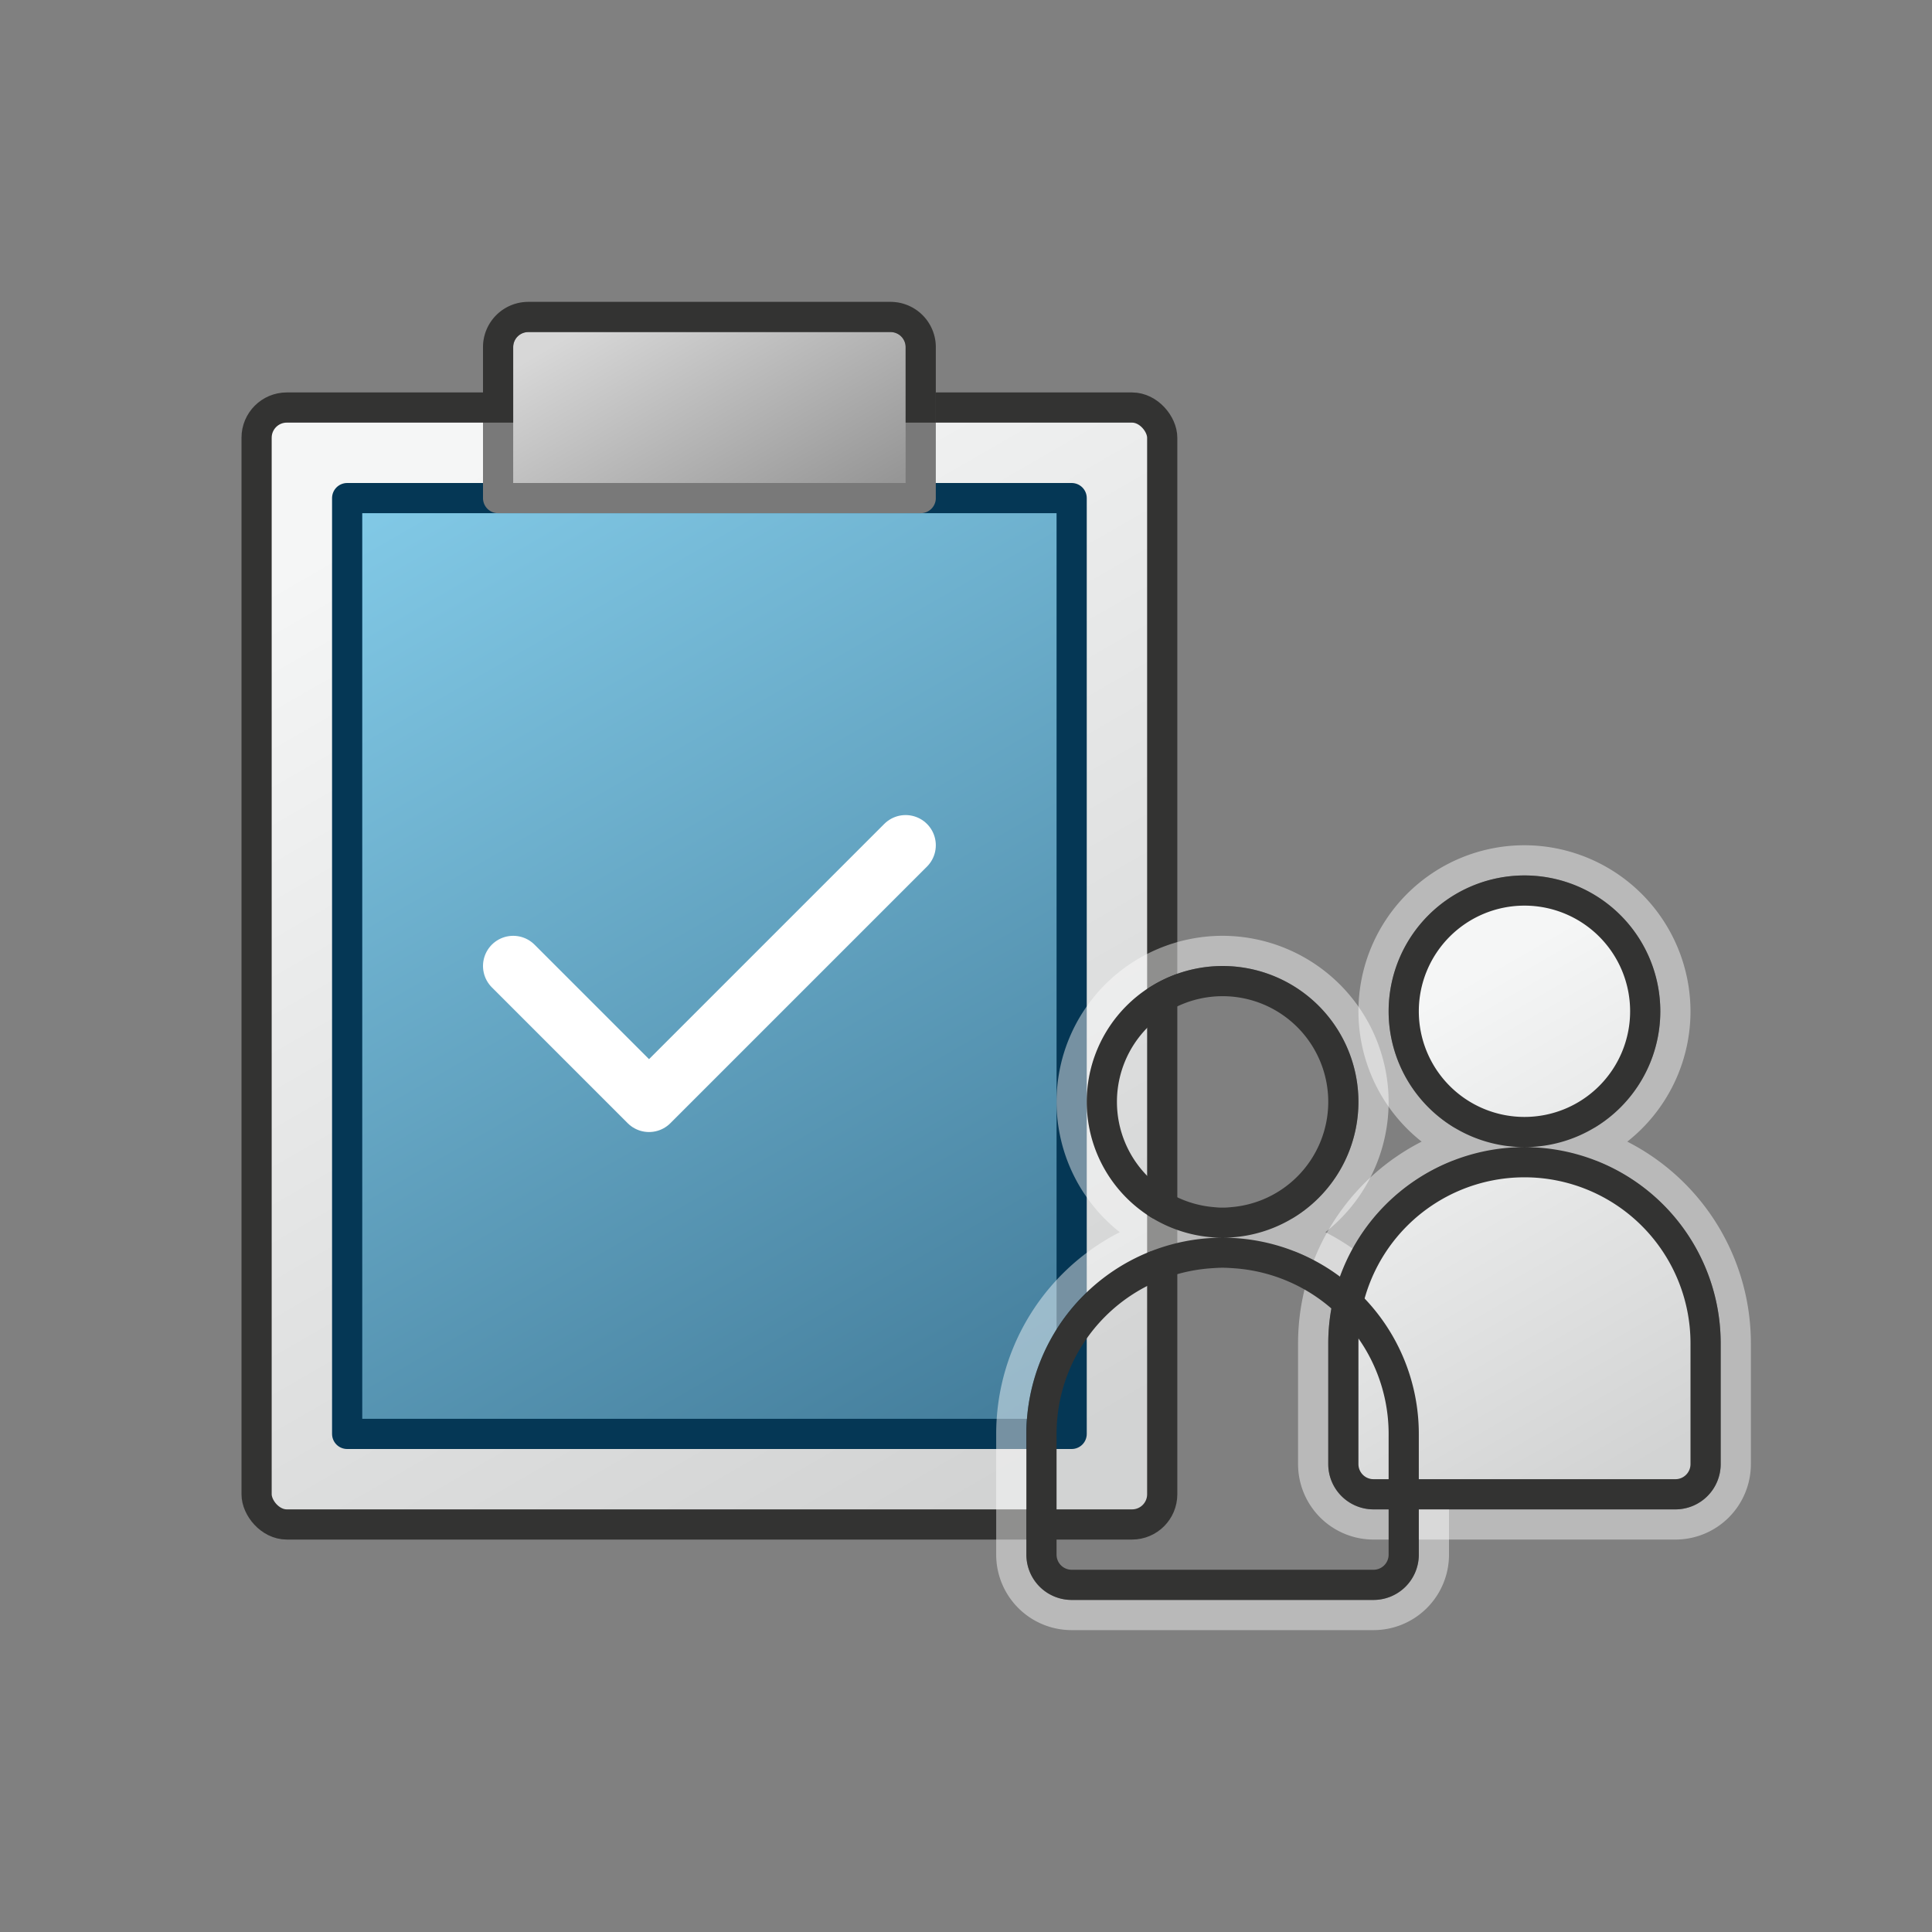 <svg id="Layer_1" data-name="Layer 1" xmlns="http://www.w3.org/2000/svg" xmlns:xlink="http://www.w3.org/1999/xlink" viewBox="0 0 64 64"><rect x="0" y="0" width="64" height="64" fill="#808080" stroke="none"/><defs><linearGradient id="linear-gradient" x1="14.32" y1="16.1" x2="33.58" y2="49.46" gradientUnits="userSpaceOnUse"><stop offset="0" stop-color="#f5f6f6"/><stop offset="0.99" stop-color="#d2d3d3"/></linearGradient><linearGradient id="linear-gradient-2" x1="36.15" y1="53.92" x2="10.7" y2="9.83" gradientUnits="userSpaceOnUse"><stop offset="0" stop-color="#386f8d"/><stop offset="1" stop-color="#8dd7f4"/></linearGradient><linearGradient id="linear-gradient-3" x1="21.14" y1="9.78" x2="25.93" y2="18.08" gradientUnits="userSpaceOnUse"><stop offset="0" stop-color="#d7d7d7"/><stop offset="1" stop-color="#969696"/></linearGradient><linearGradient id="linear-gradient-4" x1="45.74" y1="34.08" x2="54.26" y2="48.84" xlink:href="#linear-gradient"/></defs><title>ENOTASK_AP_AppIcon</title><rect x="8.5" y="13.5" width="30" height="37" rx="1" stroke="#333332" stroke-linecap="round" stroke-linejoin="round" fill="url(#linear-gradient)"/><rect x="11.5" y="16.5" width="24" height="31" stroke="#053755" stroke-linecap="round" stroke-linejoin="round" fill="url(#linear-gradient-2)"/><path d="M17.5,10.5h12a1,1,0,0,1,1,1v5a0,0,0,0,1,0,0h-14a0,0,0,0,1,0,0v-5A1,1,0,0,1,17.5,10.5Z" stroke="#797979" stroke-linecap="round" stroke-linejoin="round" fill="url(#linear-gradient-3)"/><path d="M16.5,13.5v-2a1,1,0,0,1,1-1h12a1,1,0,0,1,1,1v2" fill="none" stroke="#333332" stroke-linecap="square" stroke-linejoin="round"/><polyline points="17 32 21.5 36.5 30 28" fill="none" stroke="#fff" stroke-linecap="round" stroke-linejoin="round" stroke-width="2"/><g opacity="0.45"><path d="M40.5,41A6.51,6.51,0,0,1,47,47.5v4A1.5,1.5,0,0,1,45.5,53h-10A1.5,1.5,0,0,1,34,51.5v-4A6.51,6.51,0,0,1,40.5,41m0-1A7.5,7.5,0,0,0,33,47.5v4A2.5,2.5,0,0,0,35.5,54h10A2.5,2.5,0,0,0,48,51.5v-4A7.5,7.5,0,0,0,40.5,40Z" fill="#fff"/><path d="M40.5,32A4.5,4.5,0,1,1,36,36.5,4.51,4.51,0,0,1,40.5,32m0-1A5.5,5.5,0,1,0,46,36.5,5.51,5.51,0,0,0,40.5,31Z" fill="#fff"/></g><g opacity="0.45"><path d="M50.5,38A6.51,6.51,0,0,1,57,44.5v4A1.5,1.5,0,0,1,55.5,50h-10A1.5,1.5,0,0,1,44,48.5v-4A6.51,6.51,0,0,1,50.5,38m0-1A7.5,7.5,0,0,0,43,44.5v4A2.5,2.5,0,0,0,45.5,51h10A2.5,2.5,0,0,0,58,48.5v-4A7.5,7.5,0,0,0,50.5,37Z" fill="#fff"/><path d="M50.5,29A4.5,4.5,0,1,1,46,33.5,4.51,4.51,0,0,1,50.5,29m0-1A5.5,5.5,0,1,0,56,33.5,5.51,5.51,0,0,0,50.5,28Z" fill="#fff"/></g><path d="M55.5,49.5h-10a1,1,0,0,1-1-1v-4a6,6,0,0,1,6-6h0a6,6,0,0,1,6,6v4A1,1,0,0,1,55.5,49.5Zm-1-16a4,4,0,1,0-4,4A4,4,0,0,0,54.5,33.5Z" stroke="#333332" stroke-linecap="round" stroke-linejoin="round" fill="url(#linear-gradient-4)"/><path d="M45.5,52.5h-10a1,1,0,0,1-1-1v-4a6,6,0,0,1,6-6h0a6,6,0,0,1,6,6v4A1,1,0,0,1,45.5,52.5Zm-1-16a4,4,0,1,0-4,4A4,4,0,0,0,44.5,36.5Z" stroke="#333332" stroke-linecap="round" stroke-linejoin="round" fill="url(#linear-gradient-4)"/></svg>